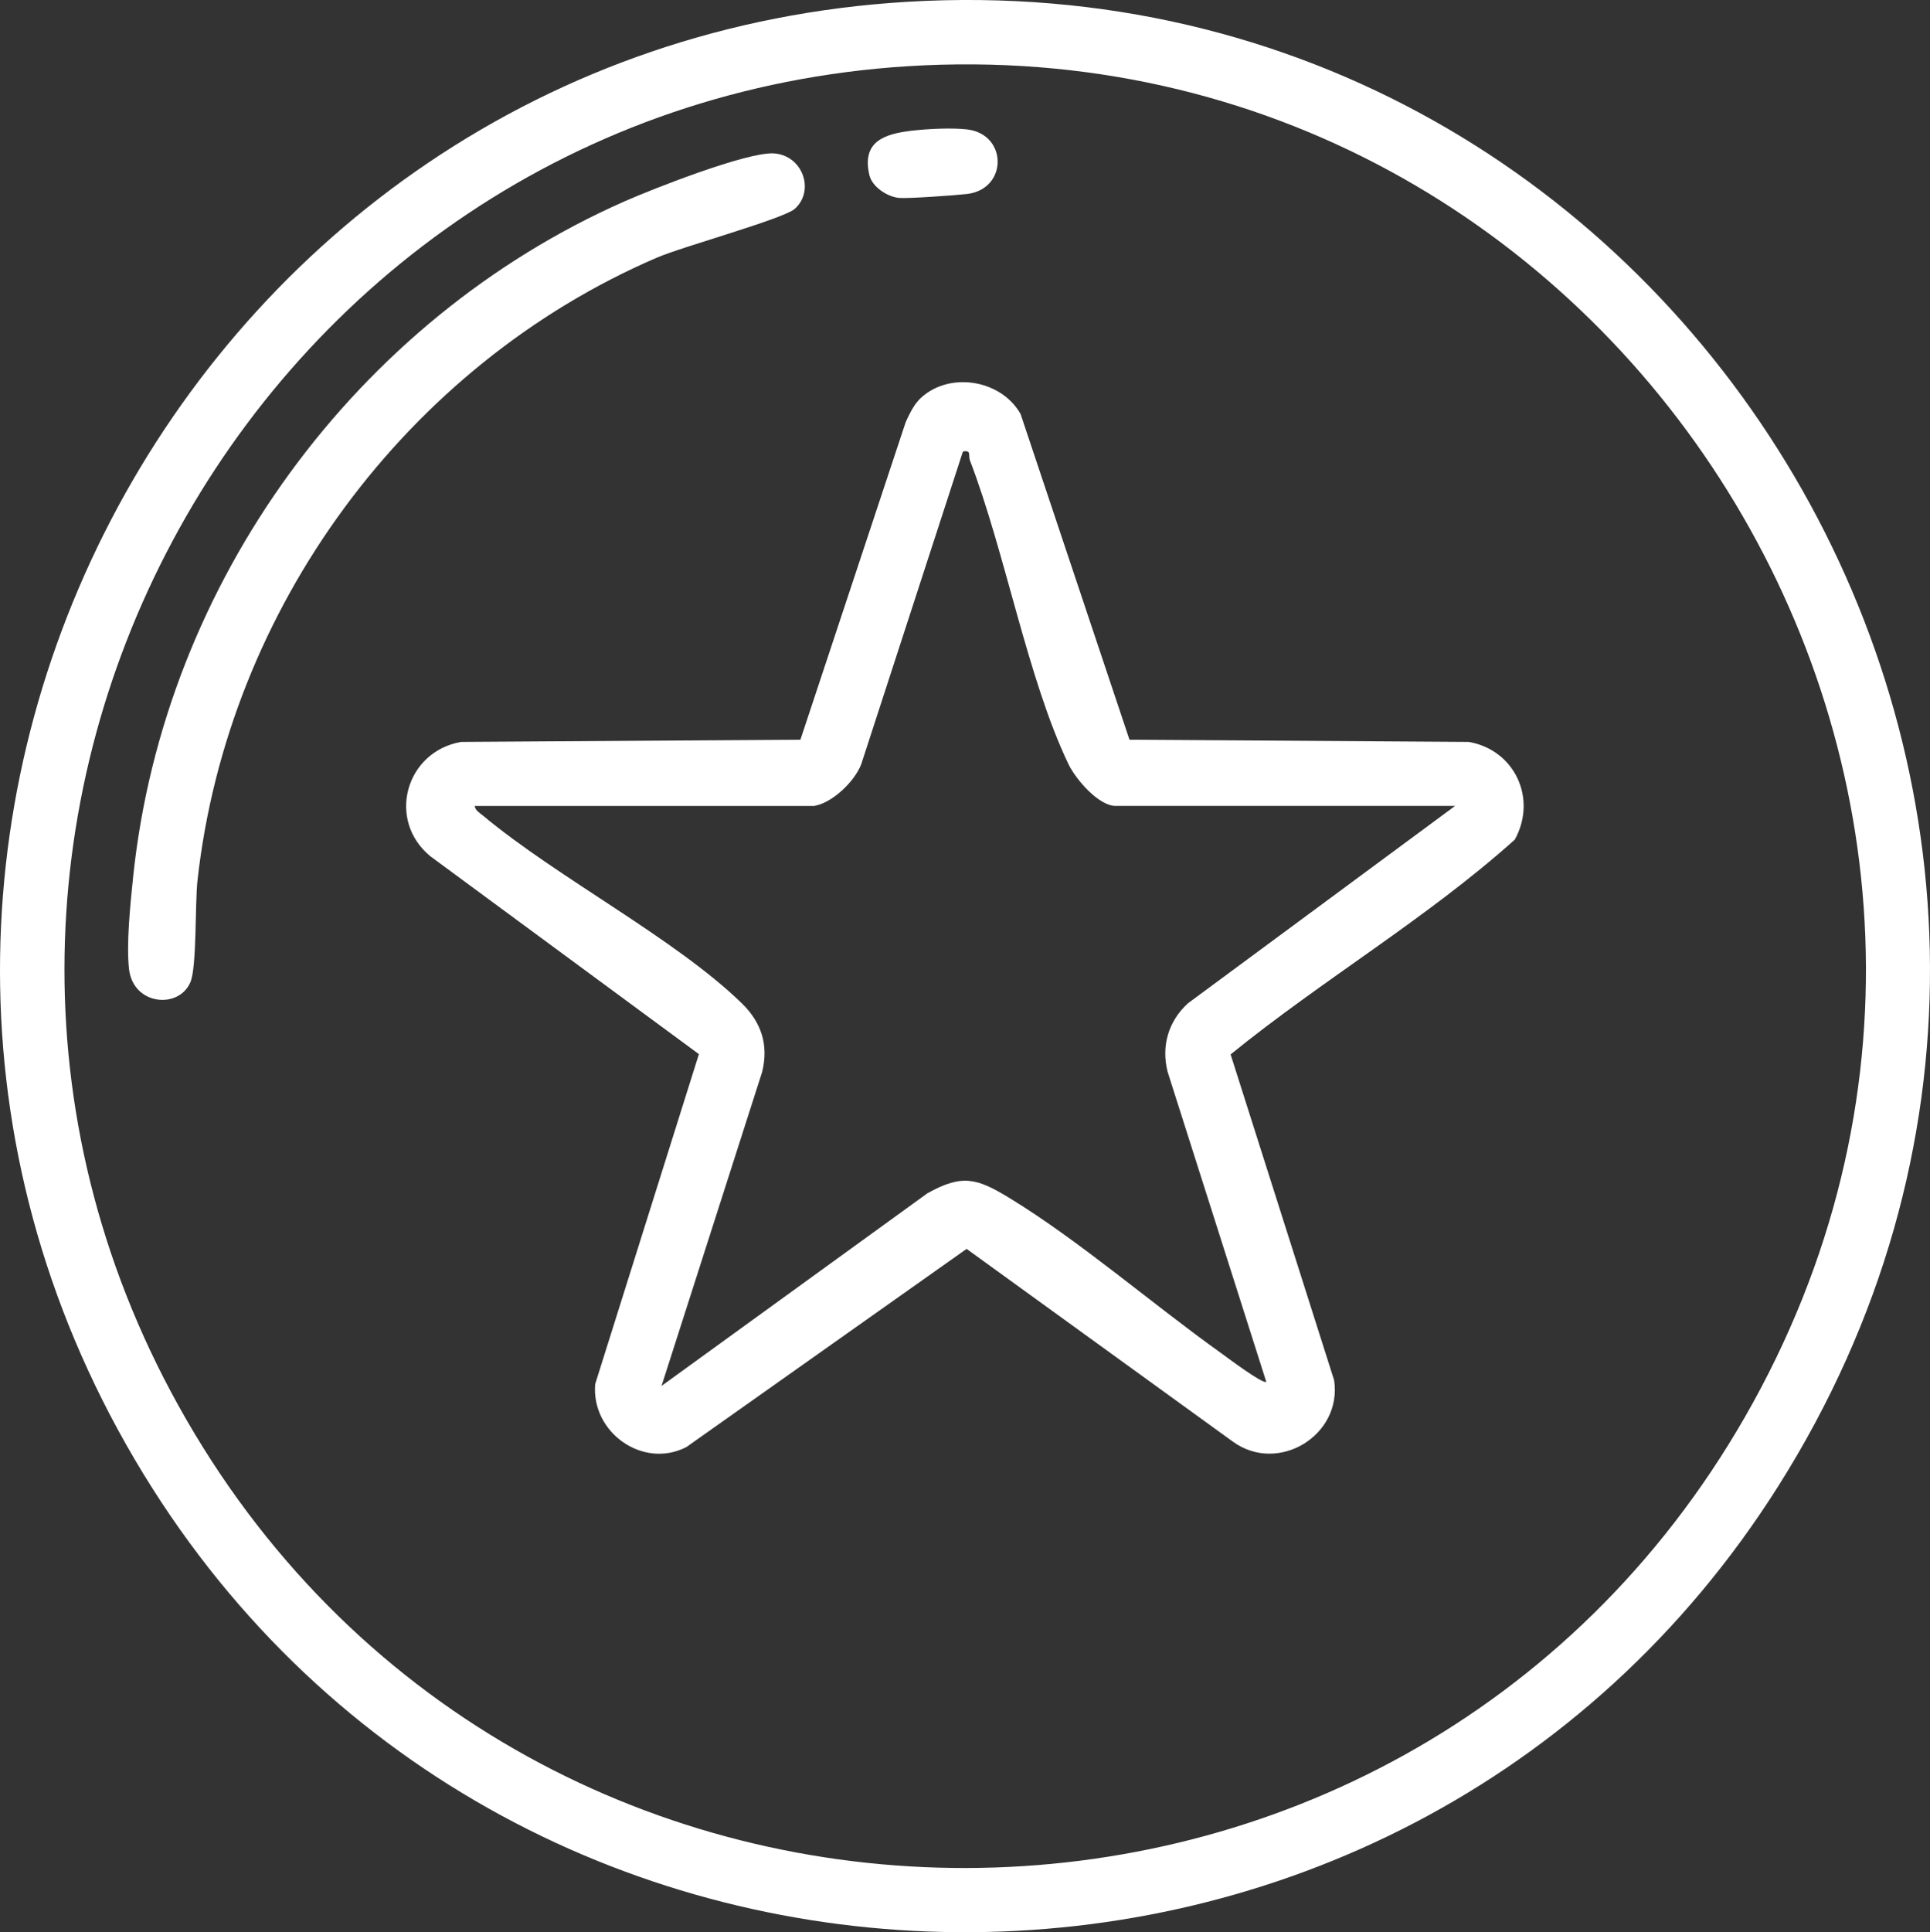 <?xml version="1.0" encoding="UTF-8"?>
<svg id="Layer_2" data-name="Layer 2" xmlns="http://www.w3.org/2000/svg" width="359.54" height="359.86" viewBox="0 0 359.54 359.86">
  <rect x="0" y="0" width="359.54" height="359.86" fill="#333333" stroke="none"/>
  <defs>
    <style>
      .cls-1 {
        fill: #fff;
      }
    </style>
  </defs>
  <g id="Layer_1-2" data-name="Layer 1">
    <g>
      <path class="cls-1" d="M169.12.33c145.82-8.63,240.61,152.3,162.15,276.47-70.61,111.75-235.57,110.5-304.53-2.25C-44.3,158.4,34.08,8.33,169.12.33ZM169.12,12.33C45.47,20.08-27.64,156.27,34.68,264.34c64.42,111.7,226.25,111.31,290.41-.47C391.73,147.77,301.78,4.02,169.12,12.33Z"/>
      <path class="cls-1" d="M171.03,74.63c5.22-5.57,15.33-4.16,19.09,2.47l20.29,60.67,63.22.41c8.56,1.5,12.78,10.57,8.56,18.2-16.41,14.71-35.79,26.07-52.94,40l19.29,60.7c1.52,10.29-10.47,17.54-18.88,11.41l-49.59-35.89-52.2,36.91c-8.11,4.17-17.77-2.75-16.99-11.74l19.32-61.44-50-36.83c-8.21-6.72-4.68-19.5,5.69-21.32l63.22-.41,19.6-59.11c.56-1.27,1.42-3.04,2.35-4.03ZM151.68,150.11h-63.25c.09.82.97,1.32,1.56,1.81,14.01,11.66,35.8,22.87,48.21,34.95,3.62,3.53,5.03,7.73,3.78,12.78l-18.74,58.47,49.53-35.88c6.53-3.63,9.23-2.8,15.31.9,12.96,7.9,26.7,19.81,39.34,28.83,1,.72,7.95,5.95,8.47,5.38l-18.37-57.71c-1.24-4.82.16-9.48,3.78-12.78l49.77-36.76h-63.25c-3.15,0-7.41-4.95-8.75-7.73-7.6-15.77-11.8-39.48-18.38-56.62-.36-.94.34-1.98-1.31-1.65l-18.95,58.27c-1.27,3.23-5.38,7.17-8.75,7.73Z"/>
      <path class="cls-1" d="M148.08,38.88c-2.05,1.86-20.89,7.03-25.72,9.11-46.64,20.07-79.97,65.38-85.57,116.01-.48,4.37-.11,16.08-1.32,18.93-2.16,5.08-10.65,4.3-11.43-2.42-.54-4.7.26-12.37.77-17.26,5.72-54.69,41.51-103.69,91.56-125.76,5.28-2.33,22.89-9.25,27.81-8.92,5.34.36,7.67,6.9,3.9,10.31Z"/>
      <path class="cls-1" d="M169.87,24.34c2.92-.34,7.41-.57,10.27-.24,7.61.88,7.62,11.14,0,12.03-2.1.25-10.97.88-12.67.73-2.14-.2-5.01-2.03-5.52-4.28-1.44-6.26,2.83-7.64,7.92-8.24Z"/>
    </g>
  </g>
</svg>